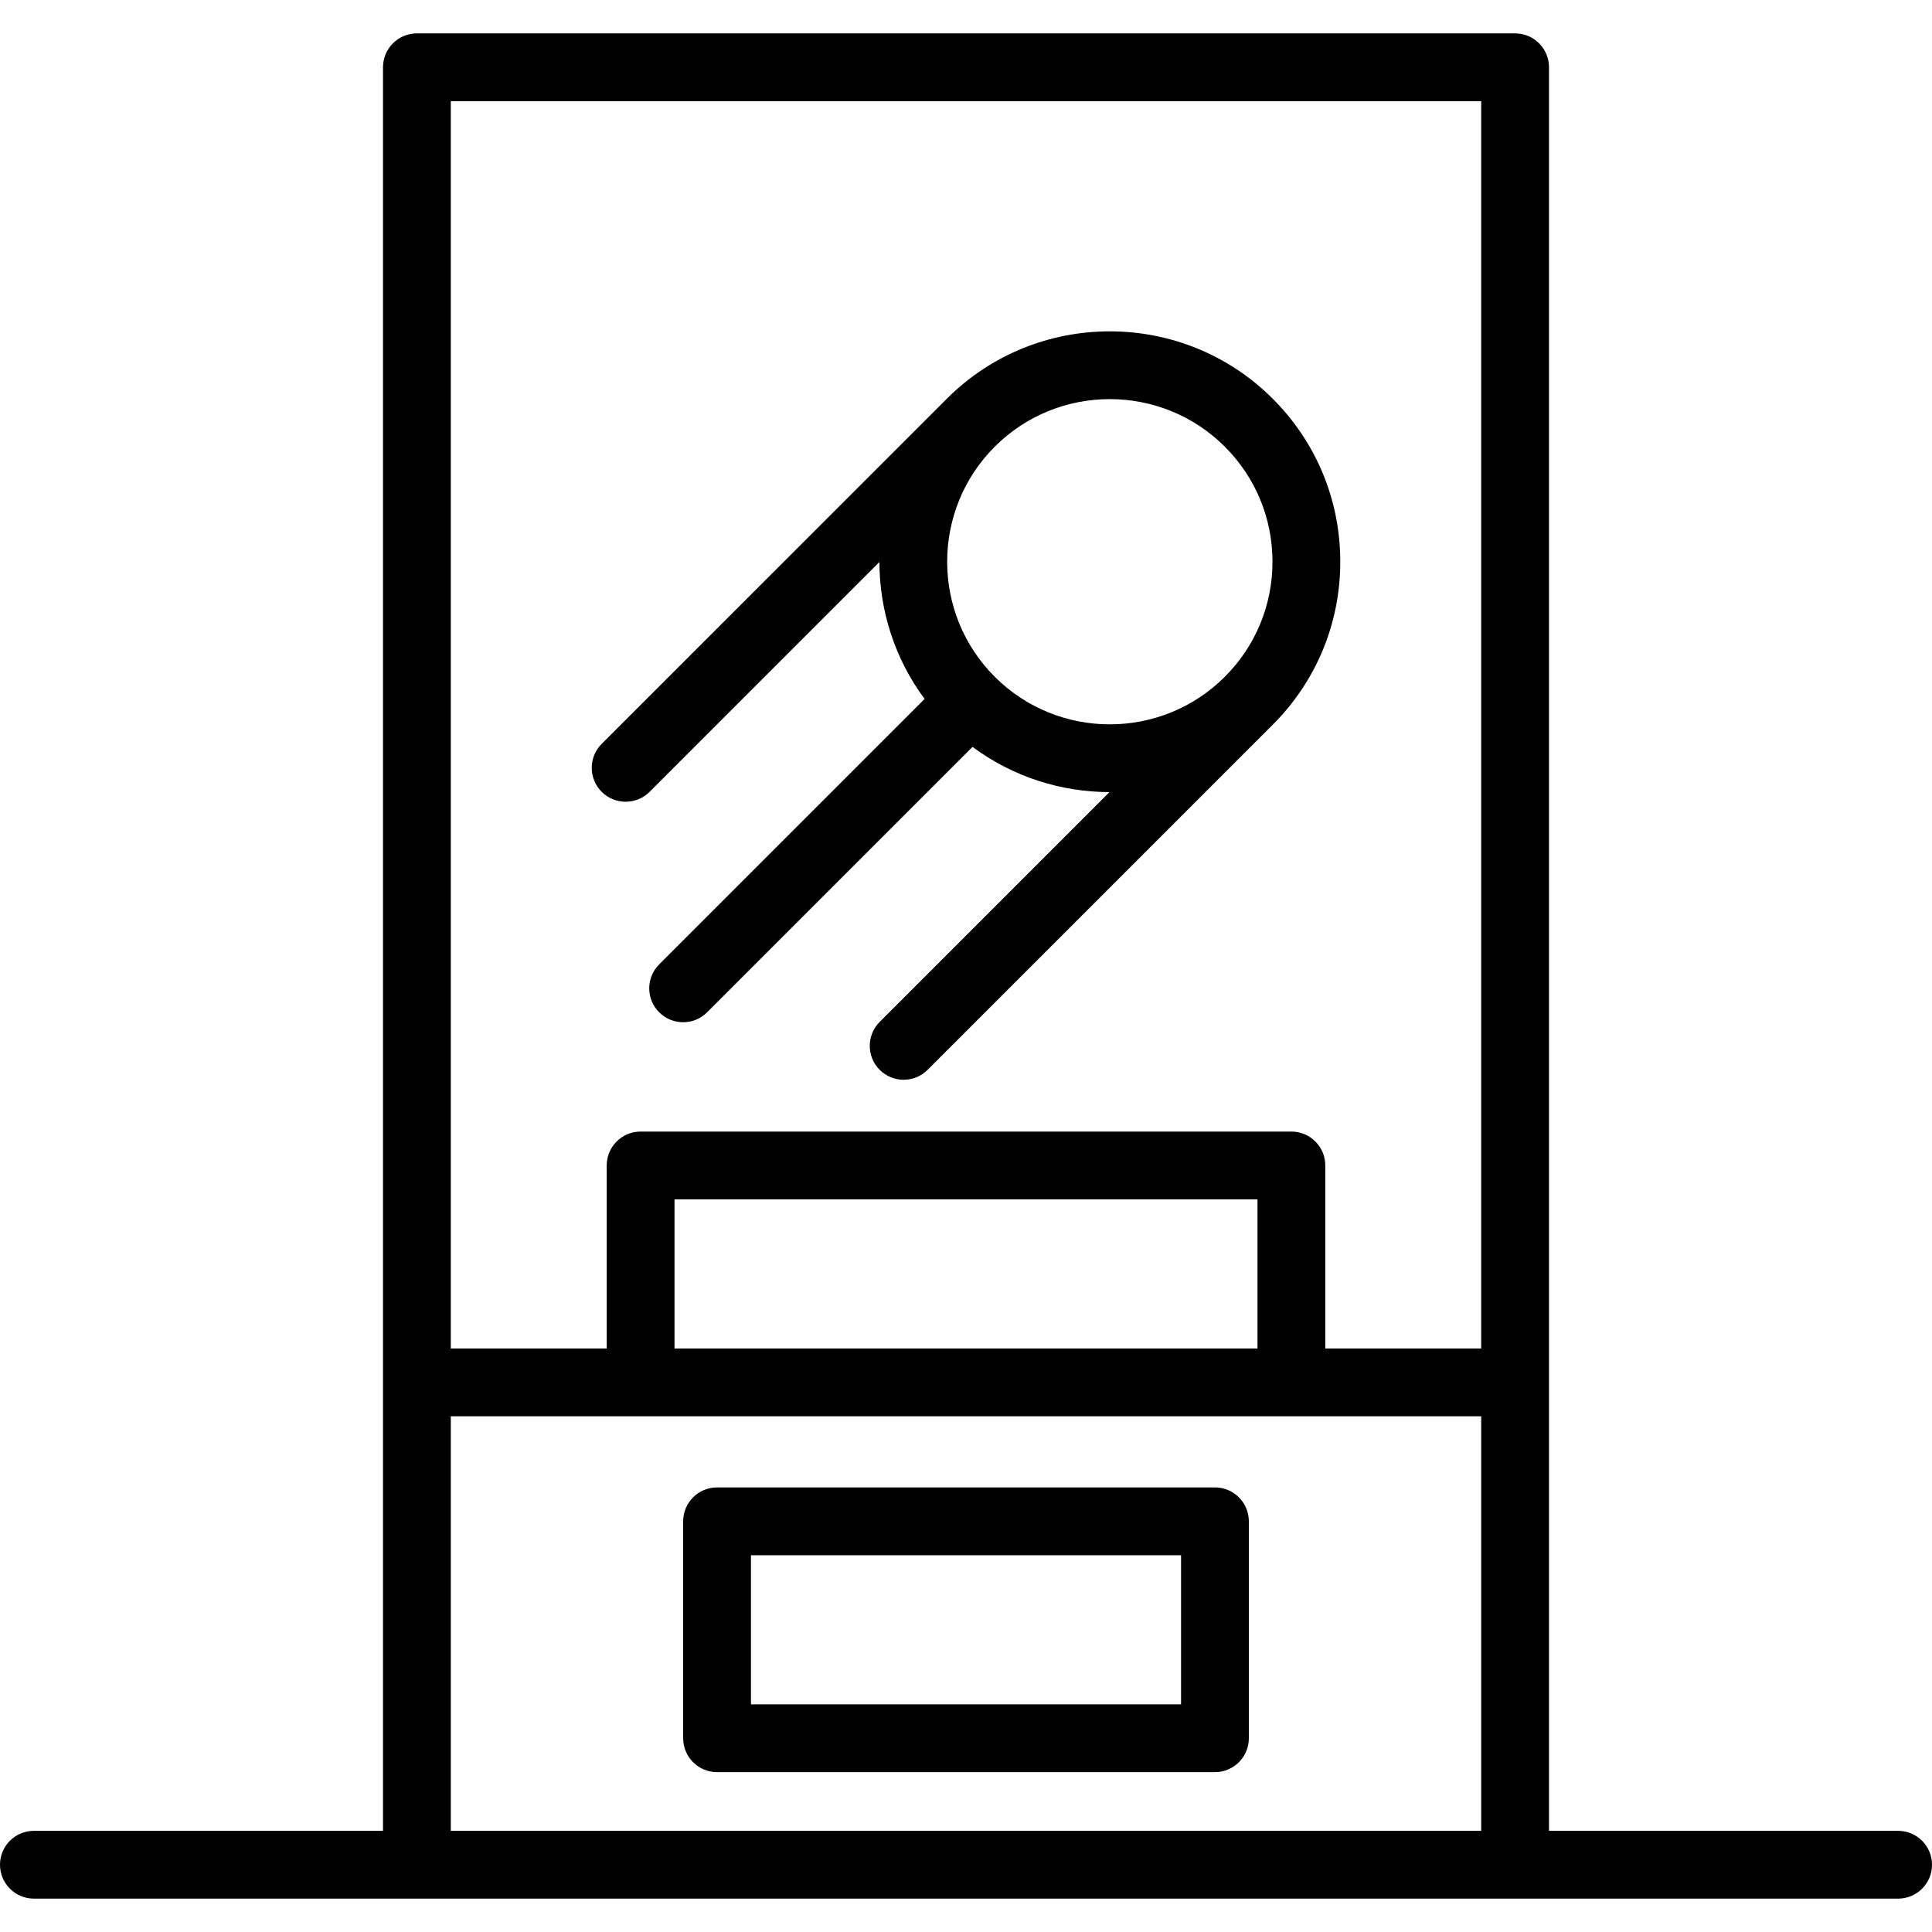 <?xml version="1.0" encoding="iso-8859-1"?>
<!-- Uploaded to: SVG Repo, www.svgrepo.com, Generator: SVG Repo Mixer Tools -->
<svg fill="#000000" height="800px" width="800px" version="1.1" id="Layer_1" xmlns="http://www.w3.org/2000/svg" xmlns:xlink="http://www.w3.org/1999/xlink" 
	 viewBox="0 0 512 512" xml:space="preserve">
<g>
	<g>
		<g>
			<path d="M321.972,394.18H190.028c-4.962,0-8.983,4.022-8.983,8.983v57.488c0,4.961,4.021,8.983,8.983,8.983h131.944
				c4.962,0,8.983-4.022,8.983-8.983v-57.488C330.955,398.202,326.934,394.18,321.972,394.18z M312.989,451.668H199.011v-39.522
				h113.979V451.668z"/>
			<path d="M503.017,485.19h-92.519V366.348V17.829c0-4.961-4.021-8.983-8.983-8.983h-291.03c-4.962,0-8.983,4.022-8.983,8.983
				v348.518v118.841H8.983c-4.962,0-8.983,4.022-8.983,8.983c0,4.961,4.021,8.983,8.983,8.983h494.034
				c4.962,0,8.983-4.022,8.983-8.983C512,489.21,507.979,485.19,503.017,485.19z M392.532,485.19H119.468V375.331h50.301h172.463
				h50.301V485.19z M178.751,357.365v-39.522h154.497v39.522H178.751z M392.532,357.364h-41.318v-48.505
				c0-4.961-4.021-8.983-8.983-8.983H169.768c-4.962,0-8.983,4.022-8.983,8.983v48.505h-41.318V26.812h273.065V357.364z"/>
			<path d="M165.802,212.47c2.298,0,4.598-0.877,6.353-2.631l60.898-60.899c0.016,12.781,4.011,25.553,11.976,36.29l-70.342,70.342
				c-3.508,3.508-3.508,9.196,0,12.703c1.755,1.753,4.054,2.631,6.353,2.631c2.298,0,4.598-0.877,6.353-2.631l70.341-70.341
				c10.736,7.968,23.511,11.964,36.293,11.981l-60.899,60.899c-3.508,3.508-3.508,9.196,0,12.703
				c1.755,1.755,4.053,2.631,6.353,2.631c2.298,0,4.598-0.877,6.353-2.631l91.463-91.463c0.007-0.007,0.014-0.017,0.022-0.024
				c11.522-11.534,17.868-26.862,17.868-43.167c0-16.315-6.354-31.655-17.891-43.191c-23.814-23.815-62.565-23.815-86.382,0
				l-91.461,91.463c-3.508,3.508-3.508,9.196,0,12.703C161.203,211.593,163.503,212.47,165.802,212.47z M263.615,118.377
				c8.407-8.406,19.446-12.607,30.488-12.607c11.042,0,22.081,4.202,30.488,12.607c8.143,8.143,12.628,18.971,12.628,30.487
				c0,11.517-4.484,22.343-12.628,30.488c-0.001,0-0.001,0-0.001,0c-16.81,16.81-44.164,16.811-60.974,0
				C246.806,162.541,246.806,135.188,263.615,118.377z"/>
		</g>
	</g>
</g>
</svg>